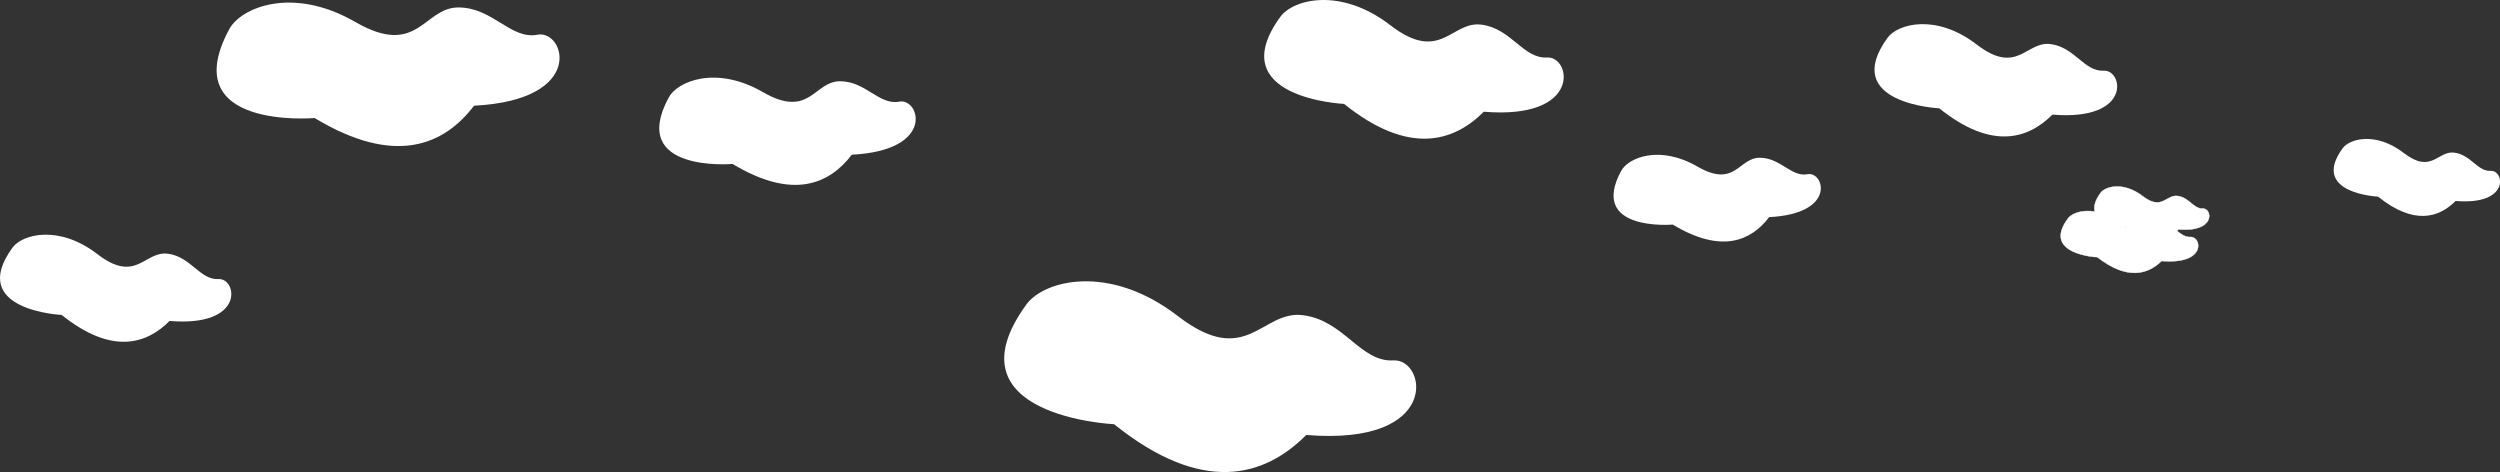 <svg xmlns="http://www.w3.org/2000/svg" viewBox="0 0 2195.58 414.55"><rect x="0" y="0" width="2195.58" height="414.55" fill="#333333" stroke="none"/><defs><style>.cls-1,.cls-2,.cls-3{fill:#fff;}.cls-2,.cls-3{stroke:#fff;stroke-miterlimit:10;}.cls-2{stroke-width:0.35px;}.cls-3{stroke-width:0.37px;}</style></defs><title>cloudy</title><g id="Layer_2" data-name="Layer 2"><g id="balloons"><path class="cls-1" d="M1124.44,14.75c11.08-15.23,52.64-26.51,96.69,7.45s53.42-3.93,79.88-.56,36.63,30.08,57.74,28.86,31.12,54.78-55.64,47.62c-26.76,26.88-66.3,38.44-122.71-6.86C1180.41,91.26,1072.39,86.27,1124.44,14.75Z"/><path class="cls-1" d="M201.4,25.52C211.63,6.59,257-12.48,312,19.29s59.9-12.55,90.36-12.74,46,28.5,69.76,23.93,43.55,57.31-55.78,62.35c-26.22,34.49-69.25,53.58-140,10.84C276.37,103.67,153.31,114.4,201.4,25.52Z"/><path class="cls-1" d="M901.44,267.33c15.24-20.94,72.4-36.45,133,10.25s73.48-5.41,109.86-.77,50.37,41.37,79.42,39.7,42.81,75.34-76.52,65.49c-36.8,37-91.19,52.87-168.77-9.44C978.41,372.57,829.85,365.71,901.44,267.33Z"/><path class="cls-1" d="M587.33,85.55C595,71.4,628.89,57.14,670,80.89s44.79-9.39,67.57-9.53S772,92.68,789.77,89.25s32.56,42.85-41.71,46.63c-19.61,25.79-51.78,40.07-104.68,8.1C643.39,144,551.37,152,587.33,85.55Z"/><path class="cls-1" d="M1423.8,150c6.19-11.44,33.6-23,66.86-3.76s36.2-7.59,54.62-7.7,27.82,17.23,42.17,14.46,26.32,34.64-33.72,37.69c-15.85,20.85-41.86,32.39-84.62,6.55C1469.12,197.22,1394.74,203.7,1423.8,150Z"/><path class="cls-1" d="M10.95,217.49c8.56-11.76,40.65-20.47,74.68,5.75s41.26-3,61.69-.43,28.29,23.23,44.6,22.29,24,42.31-43,36.78c-20.67,20.76-51.21,29.69-94.77-5.3C54.17,276.58-29.25,272.73,10.95,217.49Z"/><path class="cls-2" d="M1816.21,191.81c5.05-6.75,24.1-11.69,44.39,3.49s24.51-1.65,36.66-.1,16.87,13.44,26.56,12.94,14.4,24.41-25.44,21.07c-12.22,11.9-30.35,17-56.33-3.28C1842.06,225.93,1792.47,223.51,1816.21,191.81Z"/><path class="cls-3" d="M1844.76,169.46c4.25-5.84,20.18-10.16,37.07,2.86s20.48-1.51,30.62-.21,14,11.53,22.14,11.07,11.93,21-21.33,18.26c-10.26,10.3-25.42,14.74-47-2.63C1866.22,198.8,1824.81,196.89,1844.76,169.46Z"/><path class="cls-1" d="M1657.73,33.15c9-12.34,42.65-21.47,78.34,6s43.28-3.19,64.72-.45,29.67,24.37,46.78,23.38,25.22,44.38-45.08,38.58c-21.68,21.78-53.72,31.15-99.42-5.56C1703.08,95.14,1615.56,91.1,1657.73,33.15Z"/><path class="cls-1" d="M2057.37,130.22c6.15-8.46,29.23-14.72,53.7,4.14s29.67-2.18,44.36-.31,20.34,16.7,32.07,16,17.28,30.42-30.9,26.45c-14.86,14.93-36.82,21.35-68.15-3.81C2088.45,172.71,2028.46,169.94,2057.37,130.22Z"/></g></g></svg>